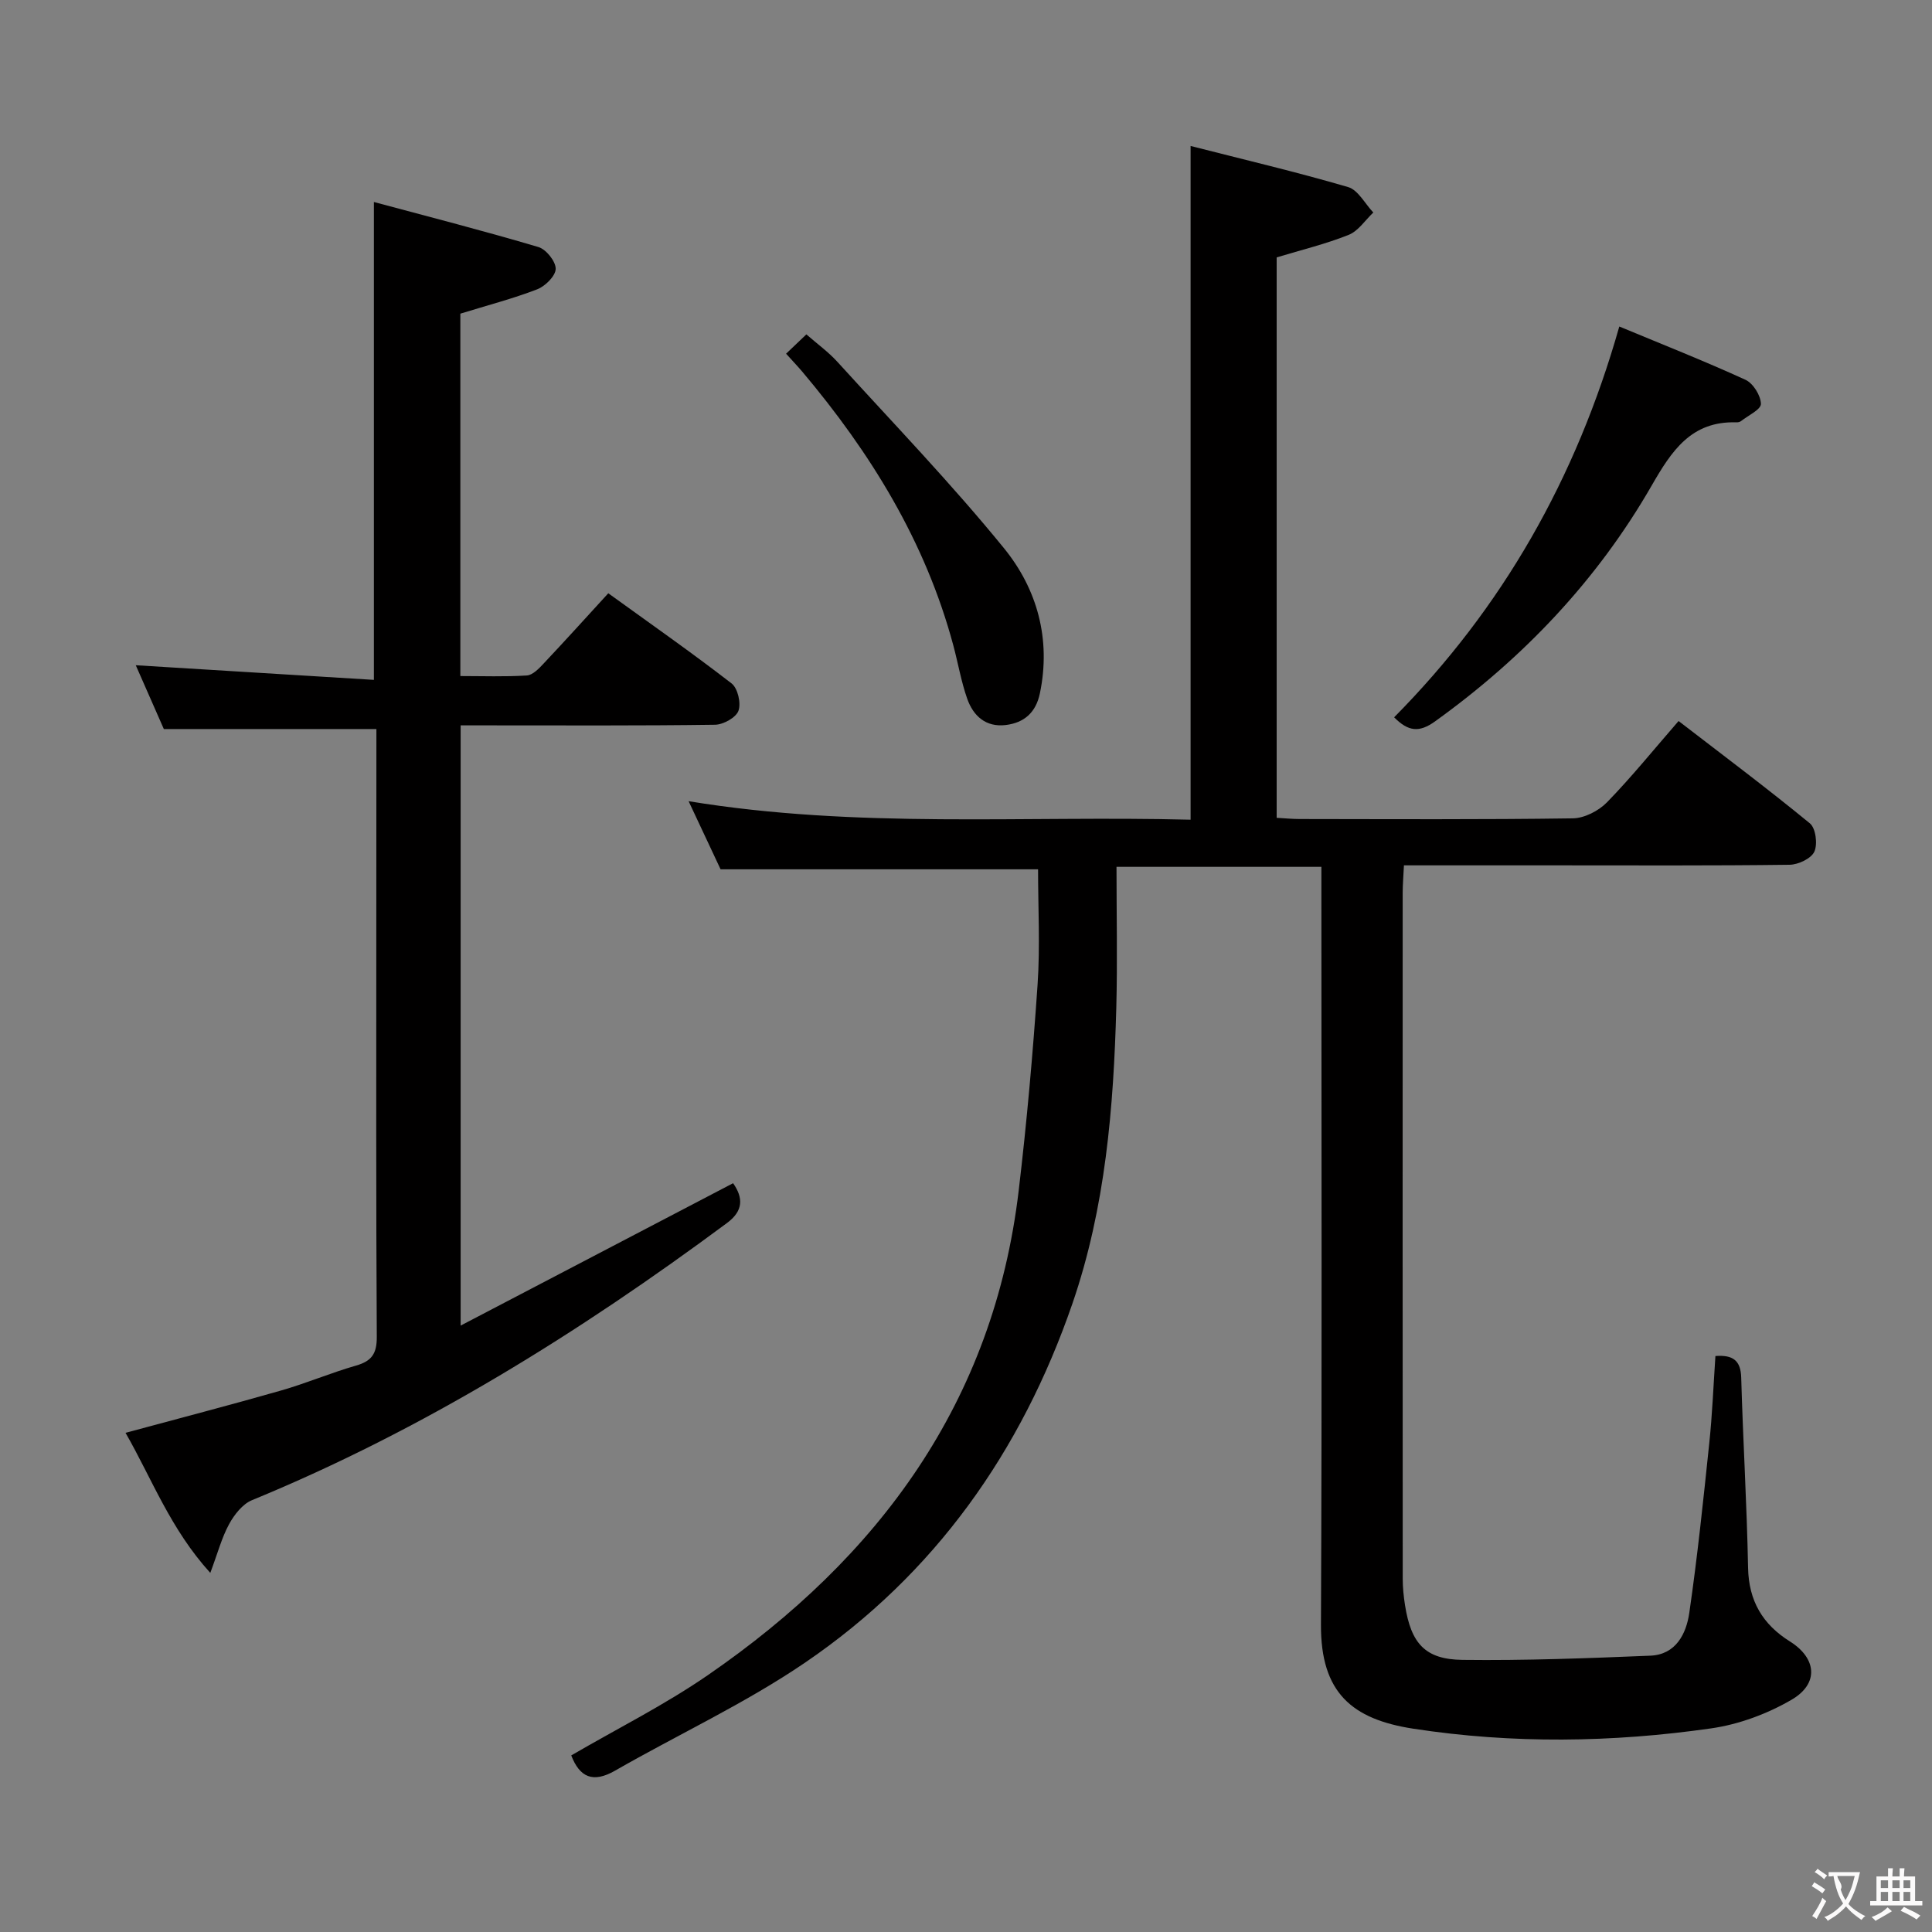 <svg enable-background="new 0 0 400 400" viewBox="0 0 400 400" xmlns="http://www.w3.org/2000/svg"><rect x="0" y="0" width="400" height="400" fill="#808080" stroke="none"/><g fill="#010000"><path d="m355.16 280.75c3.64-.27 5.24.92 5.34 4.48.37 13.12 1.17 26.24 1.42 39.36.13 6.87 3.03 11.73 8.67 15.26 5.51 3.45 6.07 8.72.34 12.06-5.02 2.92-10.9 5.11-16.65 5.93-20.5 2.94-41.16 3.22-61.65.07-12.72-1.95-19.21-7.47-19.14-21.53.23-50.15.09-100.31.09-150.46 0-2.11 0-4.23 0-6.45-14.16 0-27.57 0-42.42 0 0 9.87.21 19.48-.04 29.07-.56 20.81-2.25 41.49-9.09 61.36-10.56 30.63-28.5 56.04-55.35 74.33-12.42 8.46-26.24 14.85-39.33 22.36-4.58 2.63-7.33 1.39-9.08-3.15 9.42-5.49 19.28-10.42 28.27-16.61 35.43-24.38 59.18-56.52 64.37-100.33 1.68-14.18 2.94-28.42 3.91-42.66.54-7.94.1-15.96.1-23.86-21.78 0-43.33 0-65.73 0-1.78-3.8-4.01-8.55-6.62-14.1 34.97 5.74 69.46 2.94 103.93 3.83 0-46.53 0-92.4 0-139.49 10.99 2.81 21.88 5.37 32.61 8.51 2.08.61 3.5 3.46 5.22 5.27-1.68 1.58-3.1 3.82-5.09 4.62-4.72 1.89-9.72 3.1-14.92 4.67v116.03c1.62.09 3.22.25 4.82.25 18.83.02 37.66.13 56.48-.14 2.41-.03 5.35-1.54 7.08-3.31 5.09-5.23 9.7-10.94 14.83-16.84 9.22 7.1 18.37 13.95 27.19 21.19 1.21.99 1.63 4.31.92 5.86-.66 1.43-3.33 2.69-5.13 2.71-16.16.21-32.32.12-48.49.12-10.3 0-20.6 0-31.35 0-.1 2.19-.26 3.98-.26 5.76-.01 47.32-.02 94.64.01 141.96 0 1.81.19 3.64.47 5.44 1.25 7.92 4.14 11.25 11.91 11.34 12.96.16 25.93-.34 38.89-.87 5.27-.22 7.43-4.51 8.06-8.86 1.69-11.65 2.91-23.38 4.13-35.09.63-5.92.86-11.9 1.28-18.09z"/><path d="m77.93 150.94c-15 0-29.24 0-44.01 0-1.75-3.97-3.8-8.65-5.81-13.21 16.42 1.01 32.68 2.01 49.3 3.03 0-33.12 0-65.28 0-98.94 11.58 3.11 22.89 6.01 34.07 9.33 1.59.47 3.59 2.97 3.57 4.51-.02 1.47-2.16 3.59-3.83 4.24-5.06 1.95-10.34 3.32-15.91 5.04v75.03c4.6 0 9.2.17 13.77-.12 1.21-.08 2.5-1.43 3.47-2.47 4.43-4.7 8.77-9.5 13.39-14.55 8.7 6.29 17.27 12.28 25.53 18.67 1.28.99 1.99 4.09 1.42 5.66-.5 1.4-3.13 2.86-4.83 2.89-15.66.22-31.32.13-46.98.13-1.8 0-3.6 0-5.71 0v124.27c19.12-9.99 37.65-19.68 56.41-29.48 2.13 3.04 2.13 5.72-1.25 8.23-30.68 22.76-62.91 42.82-98.37 57.4-1.95.8-3.66 3-4.73 4.96-1.53 2.81-2.36 6.01-3.89 10.09-8.27-9.1-12.06-19.43-17.55-29 10.93-2.96 21.57-5.72 32.13-8.74 5.26-1.5 10.33-3.67 15.59-5.18 3.24-.93 4.32-2.45 4.3-5.95-.17-28.15-.1-56.31-.1-84.46.02-13.81.02-27.62.02-41.38z"/><path d="m335.26 67.6c8.82 3.67 17.57 7.12 26.12 11.03 1.59.73 3.16 3.25 3.2 4.98.03 1.17-2.64 2.41-4.13 3.58-.24.19-.63.26-.95.25-9.36-.29-13.41 5.91-17.55 13.11-11.26 19.57-26.51 35.63-44.86 48.82-3.26 2.34-5.52 2.1-8.45-.86 22.4-22.64 37.67-49.37 46.62-80.91z"/><path d="m162.75 73.23c1.53-1.46 2.71-2.58 4.2-4 2.24 1.96 4.54 3.62 6.41 5.67 11.62 12.78 23.63 25.24 34.52 38.62 6.86 8.44 9.75 18.8 7.42 30.02-.83 3.99-3.26 6.11-7.09 6.57-4.11.49-6.71-1.89-7.96-5.45-1.26-3.58-1.89-7.37-2.88-11.05-5.76-21.48-17.12-39.88-31.31-56.71-.97-1.14-2.01-2.22-3.31-3.67z"/></g><path d="m377.9 391.2c-.2.3-.4.5-.6.8-.7-.6-1.4-1-2.2-1.5.2-.3.4-.5.5-.8.6.4 1.4.8 2.3 1.5zm-1.8 6.1c-.2-.2-.5-.4-.9-.6.4-.6.8-1.2 1.2-1.9s.7-1.3.9-1.9c.3.3.5.5.8.7-.7 1.3-1.4 2.6-2 3.7zm2.2-9c-.3.3-.5.5-.6.8-.6-.6-1.3-1.1-2-1.5.3-.3.5-.5.6-.7.6.5 1.3.9 2 1.4zm.3.2v-.9h2 4.5c-.3 1.3-.6 2.5-1 3.6s-.9 2.1-1.4 3c.4.5 1 1 1.6 1.4s1.2.8 1.9 1.1c-.3.2-.5.4-.8.8-.4-.3-1-.7-1.6-1.2s-1.2-1.1-1.6-1.6c-.5.6-1.1 1.1-1.7 1.6s-1.4.9-2.1 1.4c-.1-.3-.3-.5-.7-.8.6-.2 1.2-.5 1.9-1s1.4-1.1 2-1.8c-.5-.8-.9-1.6-1.2-2.5s-.6-2-.8-3.2c-.4.1-.7.1-1 .1zm2.5 2.7c.3 1 .7 1.7 1 2.2.3-.5.6-1.1 1-2s.6-1.9.9-3h-3.2-.4c.1.9 1.3 1.8.7 2.8z" fill="#fbfafa"/><path d="m396.5 388.5v1.5 3.6h1.5v.9c-.4 0-1 0-1.7 0h-7.9c-.5 0-.9 0-1.2 0v-.9h1.3v-3.5c0-.7 0-1.2 0-1.6h2.4c0-.8 0-1.4 0-1.7h1c0 .3-.1.8-.1 1.7h1.5c0-.8 0-1.4 0-1.7h1c0 .3-.1.9-.1 1.7zm-8.2 9.2c-.2-.3-.5-.5-.8-.8.8-.3 1.4-.6 1.9-.9s1-.7 1.4-1.1c.3.3.6.5.9.8-1.6 1-2.8 1.6-3.4 2zm2.6-6.8v-1.6h-1.5v1.6zm0 2.7v-1.9h-1.5v1.9zm2.4-2.7v-1.6h-1.5v1.6zm0 2.7v-1.9h-1.5v1.9zm.2 2 .7-.8c.4.2.9.5 1.6.8s1.3.7 1.8 1c-.3.3-.5.5-.8.8-.4-.3-1.5-1-3.3-1.8zm2-4.7v-1.6h-1.4v1.6zm0 2.7v-1.9h-1.4v1.9z" fill="#fbfafa"/></svg>